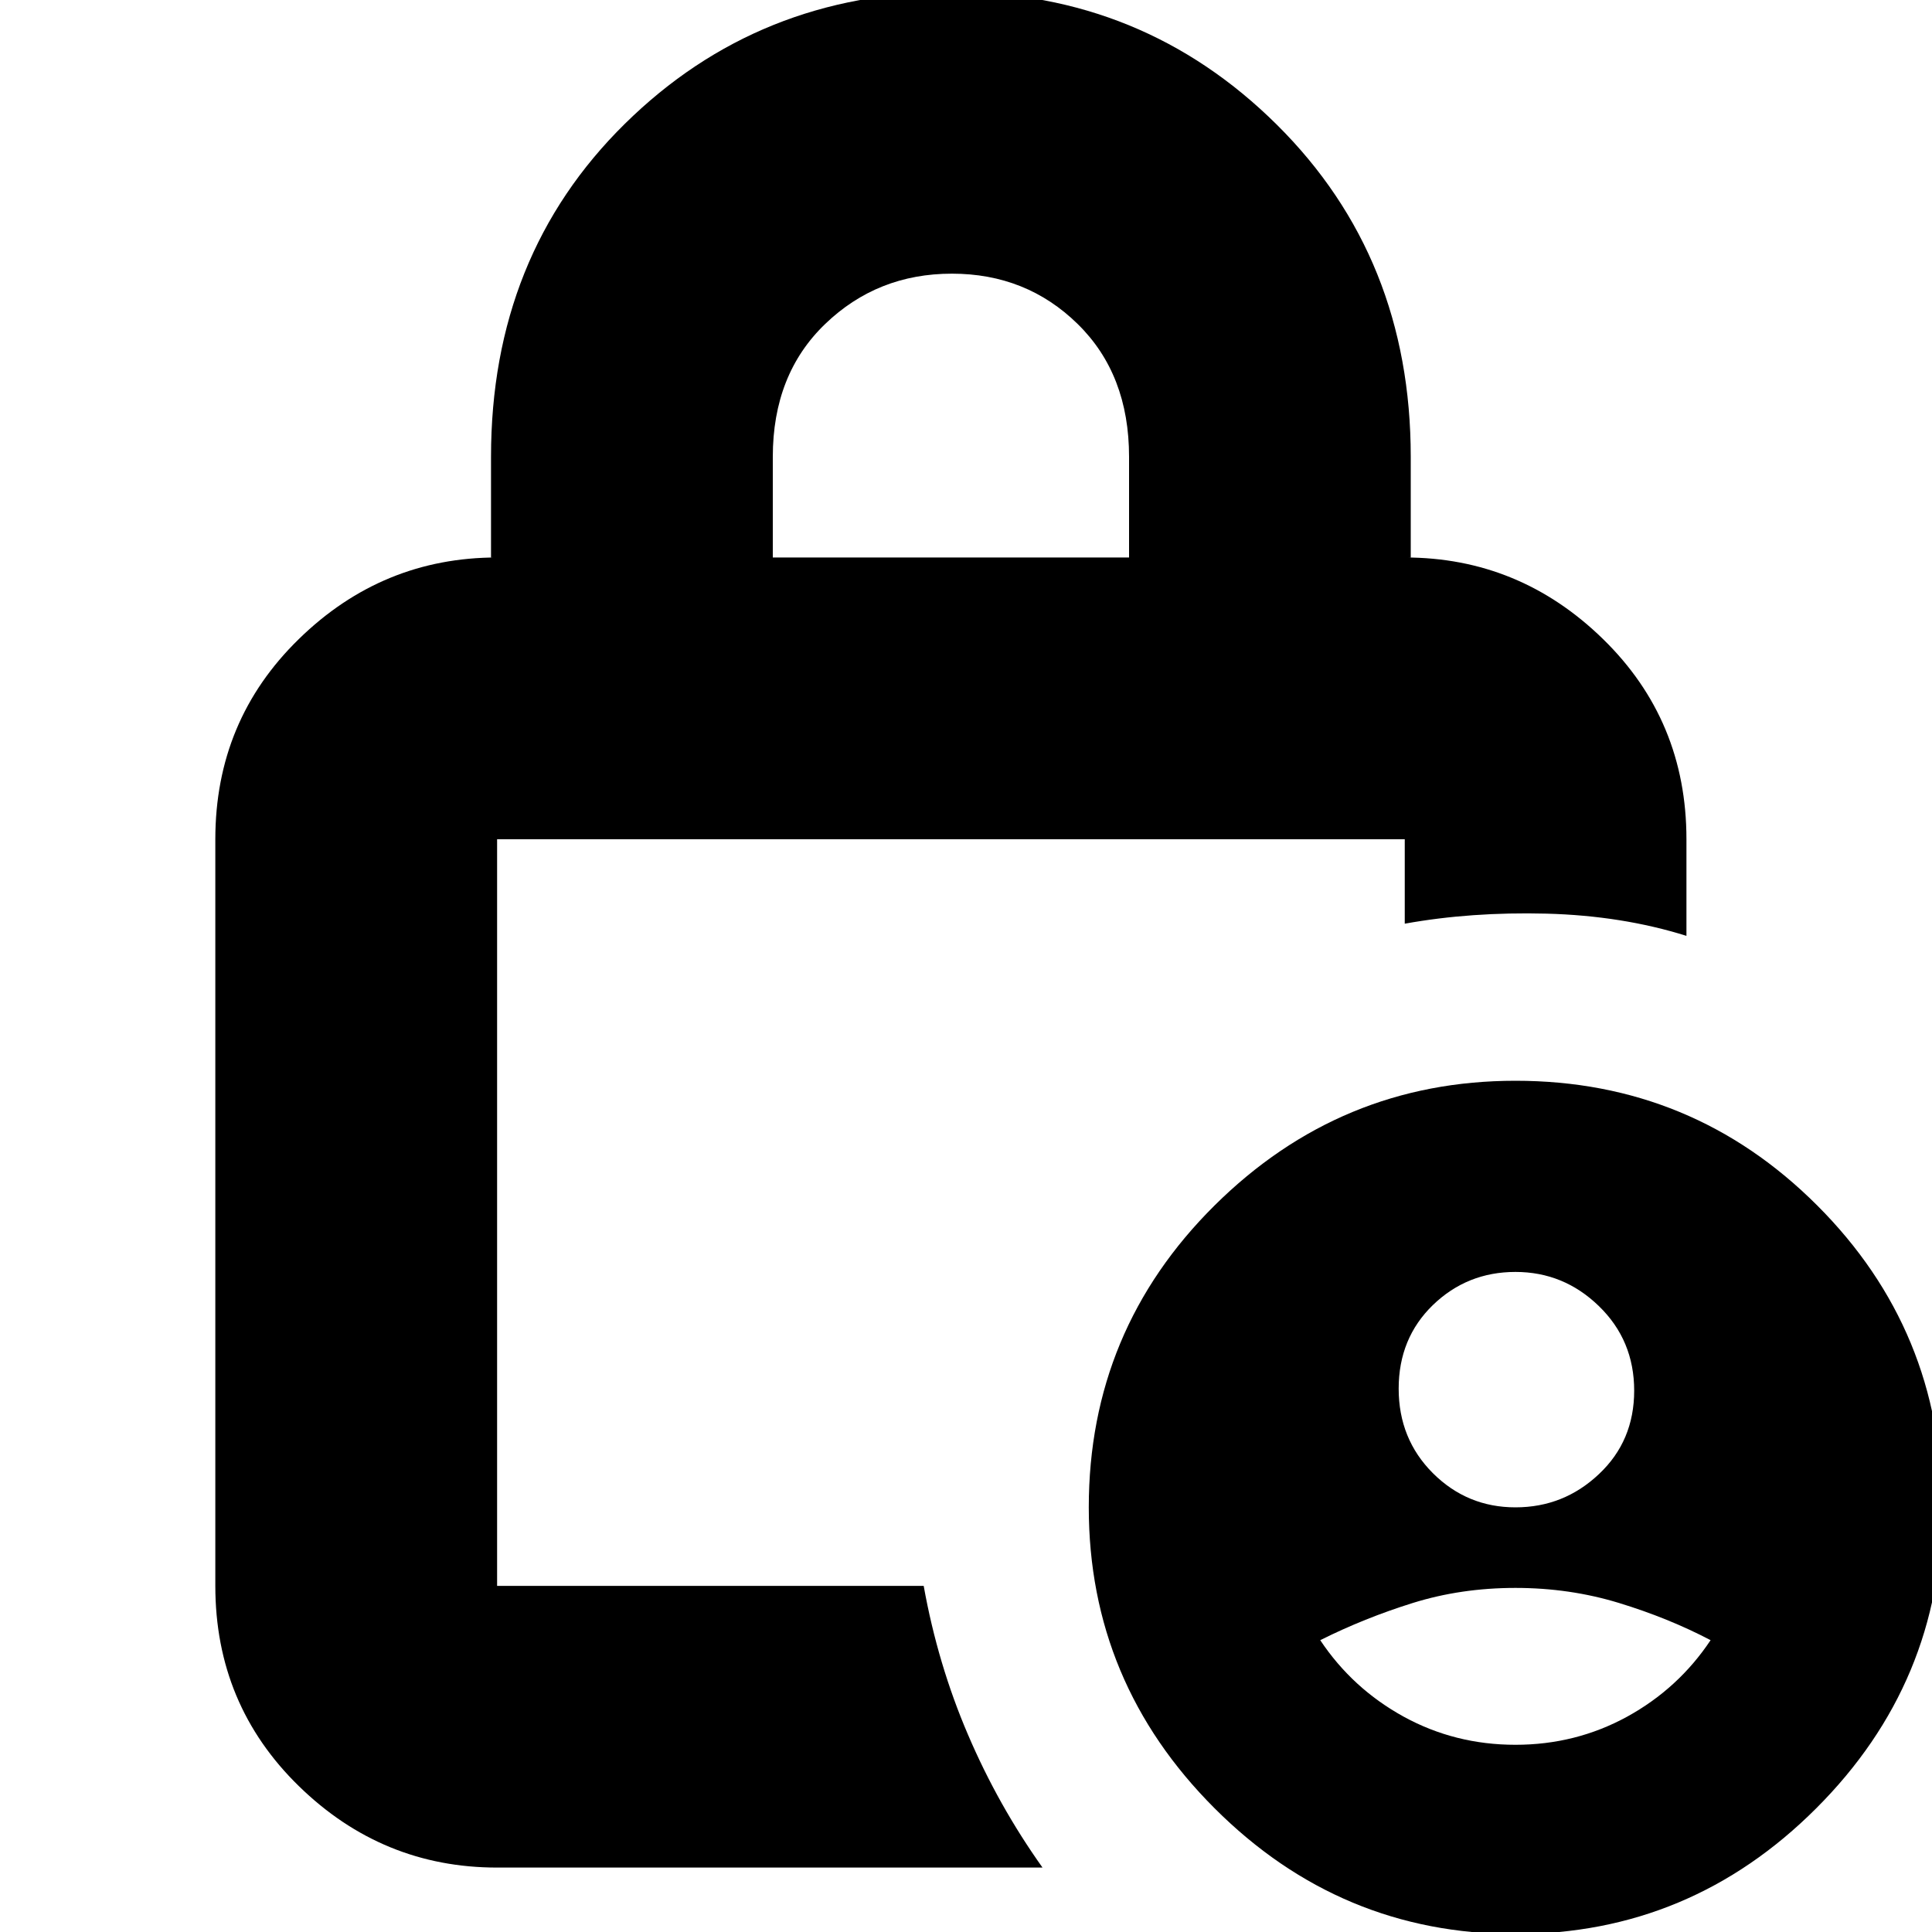 <svg xmlns="http://www.w3.org/2000/svg" height="20" width="20"><path d="M15.688 15.604q.5 0 .864-.344.365-.343.365-.864 0-.521-.365-.875-.364-.354-.864-.354t-.855.343q-.354.344-.354.865t.354.875q.355.354.855.354Zm0 2.458q.624 0 1.156-.291.531-.292.864-.792-.437-.229-.948-.385-.51-.156-1.072-.156-.563 0-1.063.156t-.958.385q.333.5.864.792.531.291 1.157.291ZM8 5.771h3.688V4.729q0-.854-.532-1.375-.531-.521-1.302-.521t-1.312.521Q8 3.875 8 4.729Zm2.792 13.562H5.146q-1.188 0-2.052-.843-.865-.844-.865-2.073V8.688q0-1.23.865-2.073.864-.844 2.052-.844h-.063V4.729q0-2.083 1.386-3.448Q7.854-.083 9.854-.083q1.979 0 3.365 1.375 1.385 1.375 1.385 3.437v1.042h-.062q1.187 0 2.052.844.864.843.864 2.073v1q-.666-.209-1.448-.23-.781-.02-1.468.104v-.874H5.146v7.729h4.416q.146.812.459 1.541.312.73.771 1.375Zm4.896.688q-1.813 0-3.115-1.302-1.302-1.302-1.302-3.115 0-1.833 1.302-3.125 1.302-1.291 3.115-1.291 1.833 0 3.124 1.291 1.292 1.292 1.292 3.125 0 1.813-1.302 3.115-1.302 1.302-3.114 1.302ZM5.146 8.688V16.417 8.688Z"/></svg>